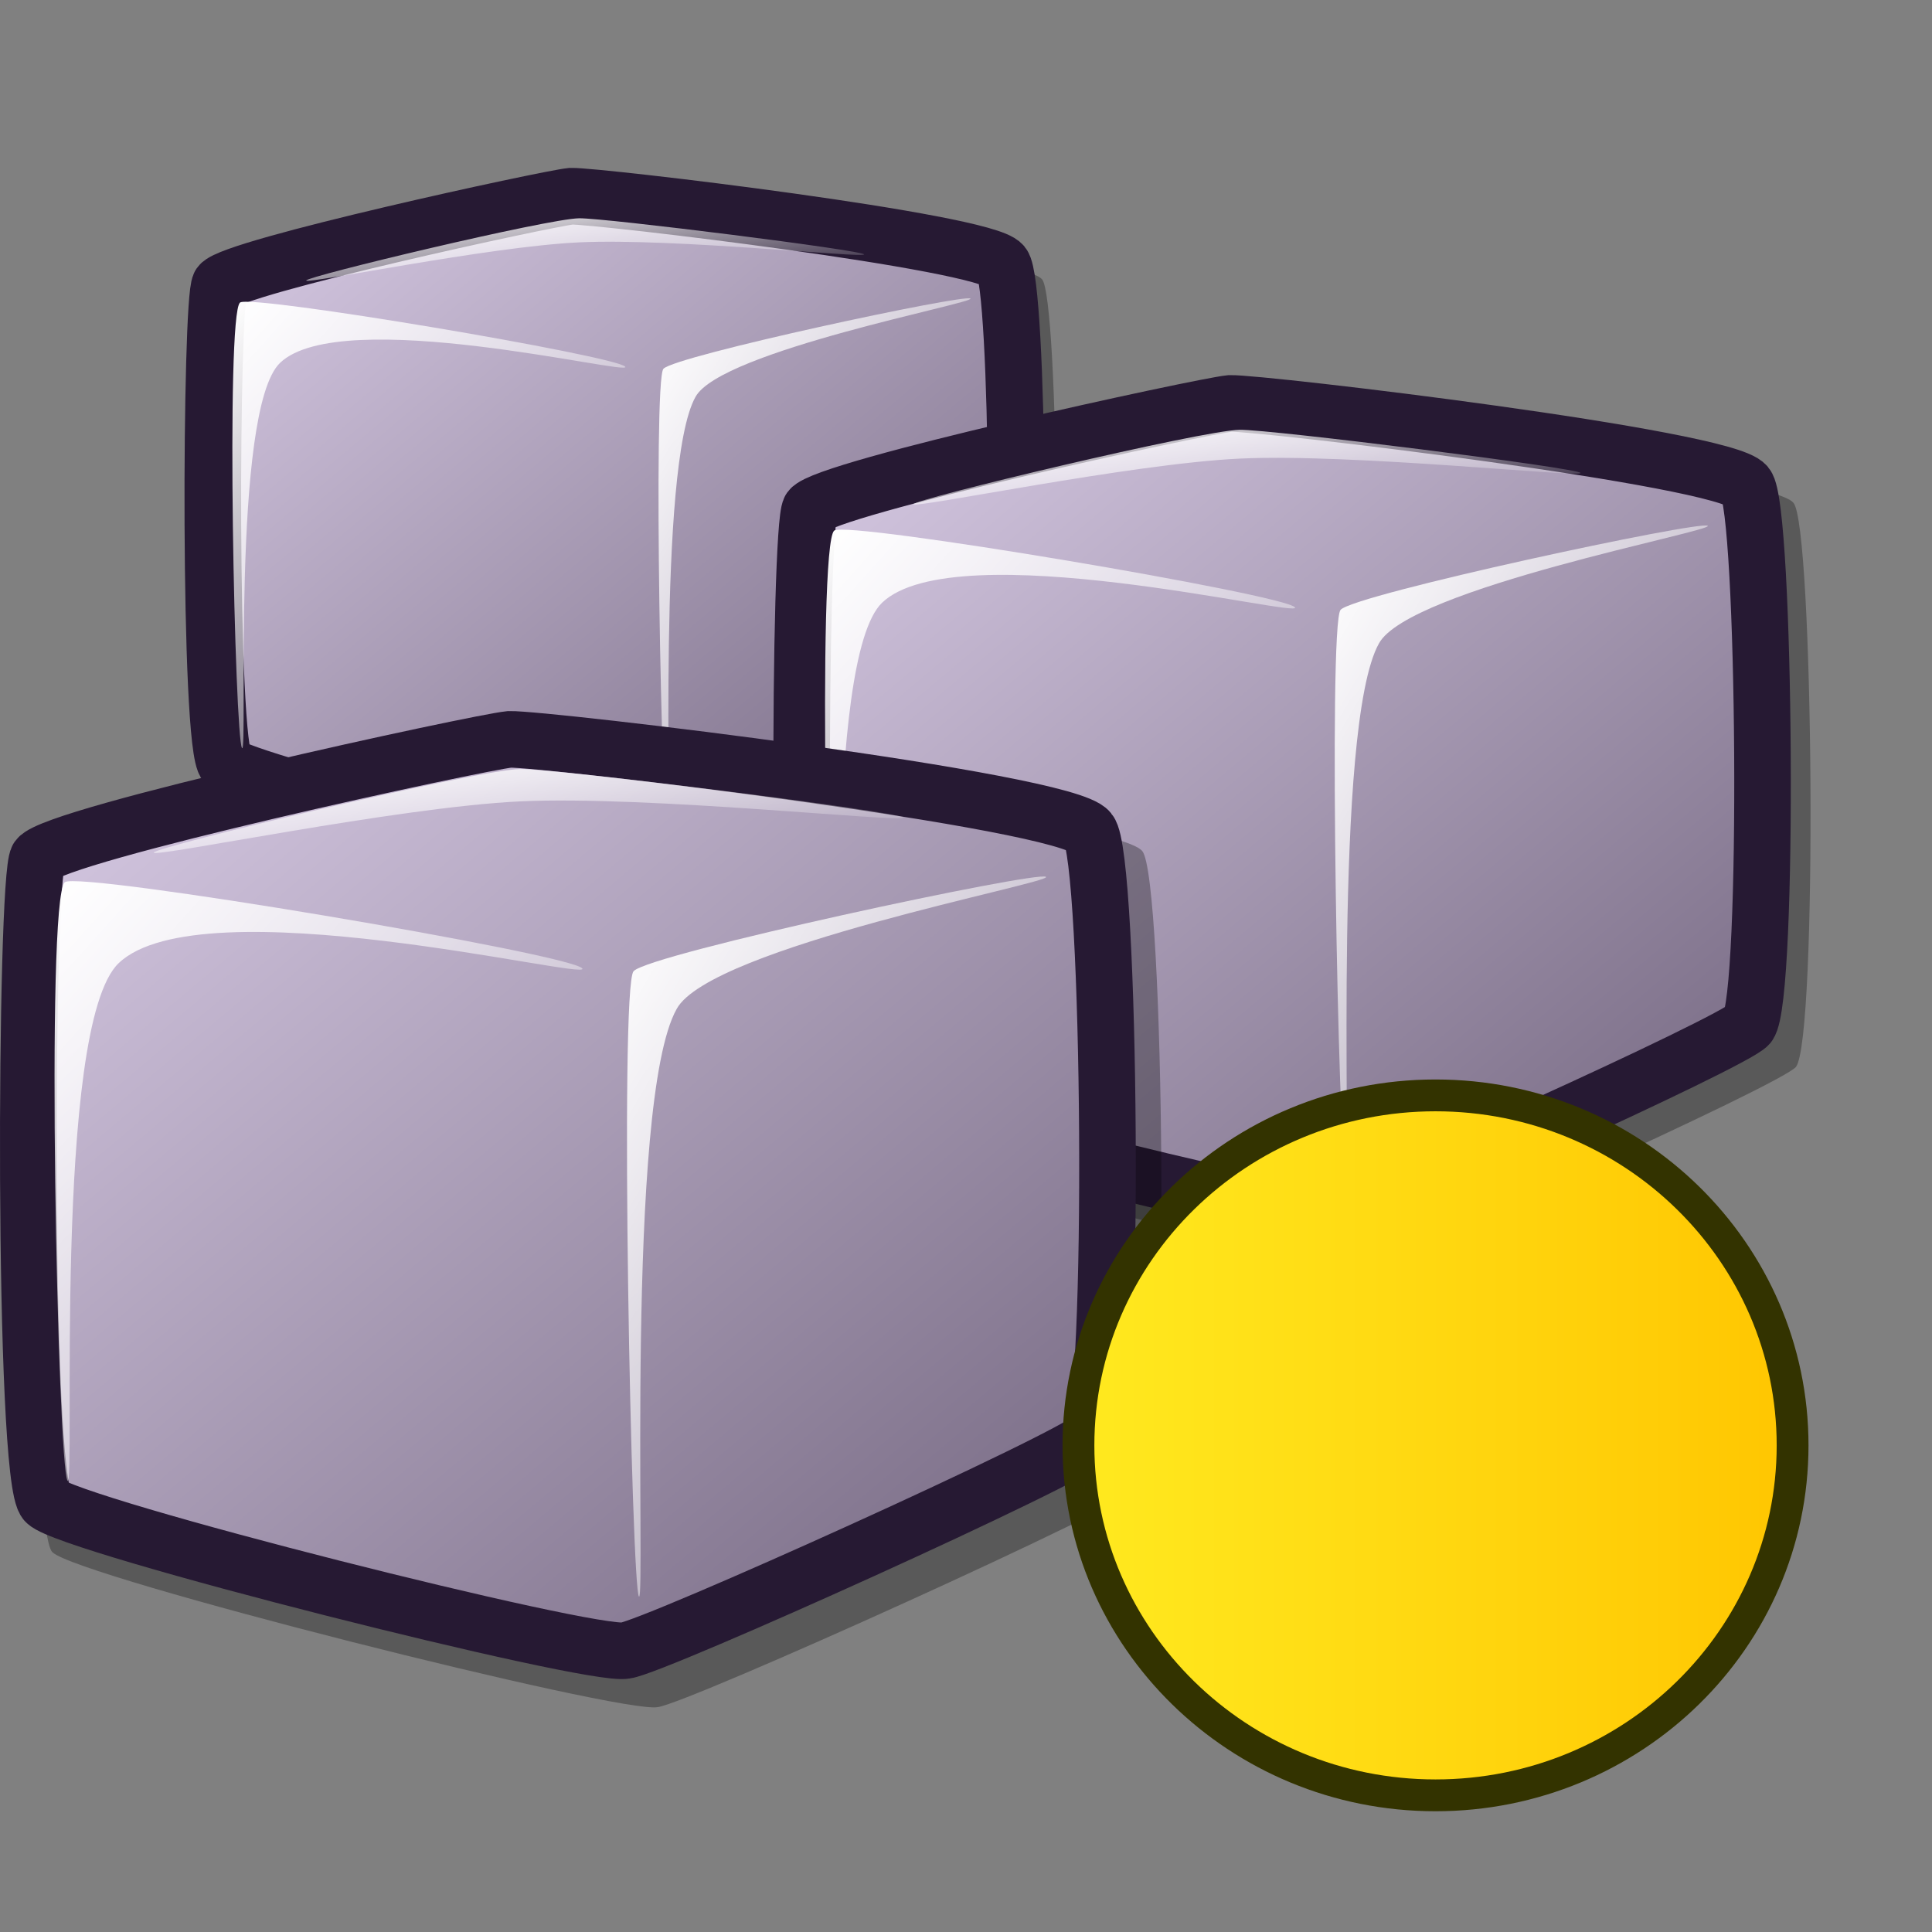 <?xml version="1.0" encoding="UTF-8" standalone="no"?>
<!-- Created with Inkscape (http://www.inkscape.org/) -->
<svg
   xmlns:dc="http://purl.org/dc/elements/1.1/"
   xmlns:cc="http://web.resource.org/cc/"
   xmlns:rdf="http://www.w3.org/1999/02/22-rdf-syntax-ns#"
   xmlns:svg="http://www.w3.org/2000/svg"
   xmlns="http://www.w3.org/2000/svg"
   xmlns:xlink="http://www.w3.org/1999/xlink"
   xmlns:sodipodi="http://inkscape.sourceforge.net/DTD/sodipodi-0.dtd"
   xmlns:inkscape="http://www.inkscape.org/namespaces/inkscape"
   version="1.0"
   x="0"
   y="0"
   width="48pt"
   height="48pt"
   id="svg1"
   sodipodi:version="0.32"
   inkscape:version="0.42.2"
   sodipodi:docname="classnew.svg"
   sodipodi:docbase="/home/jakob/dev/lila/andere-icons">
  <rect width="100%" height="100%" fill="#808080" stroke="none"/>
  <sodipodi:namedview
     id="base"
     pagecolor="#ffffff"
     bordercolor="#666666"
     borderopacity="1.0"
     inkscape:pageopacity="0.0"
     inkscape:pageshadow="2"
     inkscape:zoom="6.8333333"
     inkscape:cx="30.000000"
     inkscape:cy="30.000000"
     inkscape:window-width="1400"
     inkscape:window-height="992"
     inkscape:window-x="0"
     inkscape:window-y="0"
     inkscape:current-layer="svg1" />
  <defs
     id="defs3">
    <linearGradient
       id="linearGradient570">
      <stop
         style="stop-color:#ffffff;stop-opacity:1;"
         offset="0"
         id="stop571" />
      <stop
         style="stop-color:#ffffff;stop-opacity:0;"
         offset="1"
         id="stop572" />
    </linearGradient>
    <linearGradient
       id="linearGradient563">
      <stop
         style="stop-color:#d9cce6;stop-opacity:1;"
         offset="0"
         id="stop564" />
      <stop
         style="stop-color:#73667f;stop-opacity:1;"
         offset="1"
         id="stop565" />
    </linearGradient>
    <linearGradient
       x1="3.033"
       y1="7.519"
       x2="51.724"
       y2="56.627"
       id="linearGradient566"
       xlink:href="#linearGradient563"
       gradientTransform="matrix(0.679,0,0,0.577,-0.403,24.673)"
       gradientUnits="userSpaceOnUse" />
    <linearGradient
       x1="3.209"
       y1="28.641"
       x2="15.509"
       y2="39.828"
       id="linearGradient569"
       xlink:href="#linearGradient570"
       gradientTransform="matrix(1.869,0,0,0.209,-0.403,24.673)"
       gradientUnits="userSpaceOnUse" />
    <linearGradient
       x1="5.217"
       y1="14.146"
       x2="31.93"
       y2="41.407"
       id="linearGradient573"
       xlink:href="#linearGradient570"
       gradientTransform="matrix(0.587,0,0,0.667,-0.403,24.673)"
       gradientUnits="userSpaceOnUse" />
    <linearGradient
       x1="43.824"
       y1="11.574"
       x2="69.781"
       y2="37.767"
       id="linearGradient575"
       xlink:href="#linearGradient570"
       gradientTransform="matrix(0.477,0,0,0.82,-0.403,24.673)"
       gradientUnits="userSpaceOnUse" />
    <linearGradient
       id="linearGradient578"
       xlink:href="#linearGradient570" />
    <linearGradient
       inkscape:collect="always"
       xlink:href="#linearGradient563"
       id="linearGradient1329"
       gradientUnits="userSpaceOnUse"
       gradientTransform="matrix(0.631,0,0,0.536,25.621,16.276)"
       x1="3.033"
       y1="7.519"
       x2="51.724"
       y2="56.627" />
    <linearGradient
       inkscape:collect="always"
       xlink:href="#linearGradient570"
       id="linearGradient1331"
       gradientUnits="userSpaceOnUse"
       gradientTransform="matrix(0.546,0,0,0.62,25.621,16.276)"
       x1="5.217"
       y1="14.146"
       x2="31.93"
       y2="41.407" />
    <linearGradient
       inkscape:collect="always"
       xlink:href="#linearGradient570"
       id="linearGradient1333"
       gradientUnits="userSpaceOnUse"
       gradientTransform="matrix(0.444,0,0,0.762,25.621,16.276)"
       x1="43.824"
       y1="11.574"
       x2="69.781"
       y2="37.767" />
    <linearGradient
       inkscape:collect="always"
       xlink:href="#linearGradient570"
       id="linearGradient1335"
       gradientUnits="userSpaceOnUse"
       gradientTransform="matrix(1.738,0,0,0.195,25.621,16.276)"
       x1="3.209"
       y1="28.641"
       x2="15.509"
       y2="39.828" />
    <linearGradient
       inkscape:collect="always"
       xlink:href="#linearGradient563"
       id="linearGradient1347"
       gradientUnits="userSpaceOnUse"
       gradientTransform="matrix(0.591,0,0,0.502,3.961,10.523)"
       x1="3.033"
       y1="7.519"
       x2="51.724"
       y2="56.627" />
    <linearGradient
       inkscape:collect="always"
       xlink:href="#linearGradient570"
       id="linearGradient1349"
       gradientUnits="userSpaceOnUse"
       gradientTransform="matrix(0.511,0,0,0.581,3.961,10.523)"
       x1="5.217"
       y1="14.146"
       x2="31.93"
       y2="41.407" />
    <linearGradient
       inkscape:collect="always"
       xlink:href="#linearGradient570"
       id="linearGradient1351"
       gradientUnits="userSpaceOnUse"
       gradientTransform="matrix(0.416,0,0,0.714,3.961,10.523)"
       x1="43.824"
       y1="11.574"
       x2="69.781"
       y2="37.767" />
    <linearGradient
       inkscape:collect="always"
       xlink:href="#linearGradient570"
       id="linearGradient1353"
       gradientUnits="userSpaceOnUse"
       gradientTransform="matrix(1.628,0,0,0.182,3.961,10.523)"
       x1="3.209"
       y1="28.641"
       x2="15.509"
       y2="39.828" />
    <linearGradient
       inkscape:collect="always"
       xlink:href="#linearGradient563"
       id="linearGradient1392"
       gradientUnits="userSpaceOnUse"
       gradientTransform="matrix(0.679,0,0,0.577,-0.403,24.673)"
       x1="3.033"
       y1="7.519"
       x2="51.724"
       y2="56.627" />
    <linearGradient
       inkscape:collect="always"
       xlink:href="#linearGradient570"
       id="linearGradient1394"
       gradientUnits="userSpaceOnUse"
       gradientTransform="matrix(0.587,0,0,0.667,-0.403,24.673)"
       x1="5.217"
       y1="14.146"
       x2="31.93"
       y2="41.407" />
    <linearGradient
       inkscape:collect="always"
       xlink:href="#linearGradient570"
       id="linearGradient1396"
       gradientUnits="userSpaceOnUse"
       gradientTransform="matrix(0.477,0,0,0.82,-0.403,24.673)"
       x1="43.824"
       y1="11.574"
       x2="69.781"
       y2="37.767" />
    <linearGradient
       inkscape:collect="always"
       xlink:href="#linearGradient570"
       id="linearGradient1398"
       gradientUnits="userSpaceOnUse"
       gradientTransform="matrix(1.869,0,0,0.209,-0.403,24.673)"
       x1="3.209"
       y1="28.641"
       x2="15.509"
       y2="39.828" />
    <linearGradient
       inkscape:collect="always"
       xlink:href="#linearGradient563"
       id="linearGradient1412"
       gradientUnits="userSpaceOnUse"
       gradientTransform="matrix(0.679,0,0,0.577,-0.403,24.673)"
       x1="3.033"
       y1="7.519"
       x2="51.724"
       y2="56.627" />
    <linearGradient
       inkscape:collect="always"
       xlink:href="#linearGradient570"
       id="linearGradient1414"
       gradientUnits="userSpaceOnUse"
       gradientTransform="matrix(0.587,0,0,0.667,-0.403,24.673)"
       x1="5.217"
       y1="14.146"
       x2="31.93"
       y2="41.407" />
    <linearGradient
       inkscape:collect="always"
       xlink:href="#linearGradient570"
       id="linearGradient1416"
       gradientUnits="userSpaceOnUse"
       gradientTransform="matrix(0.477,0,0,0.82,-0.403,24.673)"
       x1="43.824"
       y1="11.574"
       x2="69.781"
       y2="37.767" />
    <linearGradient
       inkscape:collect="always"
       xlink:href="#linearGradient570"
       id="linearGradient1418"
       gradientUnits="userSpaceOnUse"
       gradientTransform="matrix(1.869,0,0,0.209,-0.403,24.673)"
       x1="3.209"
       y1="28.641"
       x2="15.509"
       y2="39.828" />
    <linearGradient
       inkscape:collect="always"
       xlink:href="#linearGradient563"
       id="linearGradient1420"
       gradientUnits="userSpaceOnUse"
       gradientTransform="matrix(0.679,0,0,0.577,-0.403,24.673)"
       x1="3.033"
       y1="7.519"
       x2="51.724"
       y2="56.627" />
    <linearGradient
       inkscape:collect="always"
       xlink:href="#linearGradient570"
       id="linearGradient1422"
       gradientUnits="userSpaceOnUse"
       gradientTransform="matrix(0.587,0,0,0.667,-0.403,24.673)"
       x1="5.217"
       y1="14.146"
       x2="31.93"
       y2="41.407" />
    <linearGradient
       inkscape:collect="always"
       xlink:href="#linearGradient570"
       id="linearGradient1424"
       gradientUnits="userSpaceOnUse"
       gradientTransform="matrix(0.477,0,0,0.82,-0.403,24.673)"
       x1="43.824"
       y1="11.574"
       x2="69.781"
       y2="37.767" />
    <linearGradient
       inkscape:collect="always"
       xlink:href="#linearGradient570"
       id="linearGradient1426"
       gradientUnits="userSpaceOnUse"
       gradientTransform="matrix(1.869,0,0,0.209,-0.403,24.673)"
       x1="3.209"
       y1="28.641"
       x2="15.509"
       y2="39.828" />
    <linearGradient
       gradientUnits="userSpaceOnUse"
       gradientTransform="matrix(1.01,0,0,0.99,2.491,34.009)"
       y2="1.766"
       x2="56.869"
       y1="1.766"
       x1="32.394"
       id="linearGradient622"
       xlink:href="#linearGradient619" />
    <radialGradient
       fy="0.5"
       fx="0.5"
       r="0.5"
       cy="0.5"
       cx="0.5"
       id="radialGradient618"
       xlink:href="#linearGradient619" />
    <linearGradient
       y2="0.992"
       x2="1"
       y1="0.008"
       x1="-0"
       id="linearGradient862"
       xlink:href="#linearGradient578" />
    <linearGradient
       y2="0.977"
       x2="0.986"
       y1="0.023"
       x1="0"
       id="linearGradient861"
       xlink:href="#linearGradient578" />
    <linearGradient
       y2="0.977"
       x2="0.975"
       y1="0.031"
       x1="-0.025"
       id="linearGradient860"
       xlink:href="#linearGradient584" />
    <linearGradient
       y2="0.969"
       x2="1.015"
       y1="0.01"
       x1="0.011"
       id="linearGradient583"
       xlink:href="#linearGradient584" />
    <linearGradient
       y2="1"
       x2="0.979"
       y1="0.008"
       x1="-0.007"
       id="linearGradient581"
       xlink:href="#linearGradient584" />
    <linearGradient
       id="linearGradient1494">
      <stop
         id="stop579"
         offset="0"
         style="stop-color:#d9cce6;stop-opacity:1;" />
      <stop
         id="stop580"
         offset="1"
         style="stop-color:#73667f;stop-opacity:1;" />
    </linearGradient>
    <linearGradient
       id="linearGradient584">
      <stop
         id="stop585"
         offset="0"
         style="stop-color:#ffffff;stop-opacity:1;" />
      <stop
         id="stop586"
         offset="1"
         style="stop-color:#ffffff;stop-opacity:0;" />
    </linearGradient>
    <linearGradient
       id="linearGradient619">
      <stop
         id="stop620"
         offset="0"
         style="stop-color:#ffea20;stop-opacity:1;" />
      <stop
         id="stop621"
         offset="1"
         style="stop-color:#ffc500;stop-opacity:1;" />
    </linearGradient>
  </defs>
  <g
     id="g1400"
     transform="matrix(0.801,0,0,0.801,5.798,-17.206)">
    <path
       id="path1402"
       style="font-size:12px;opacity:0.303;fill-rule:evenodd;stroke-width:12.5"
       d="M 2.307,54.62 C 3.06,55.38 19.874,59.621 20.946,59.388 C 21.881,59.271 35.401,53.166 35.944,52.539 C 36.7,51.547 36.553,33.812 35.857,33.033 C 35.084,32.044 18.35,30.059 17.218,30.086 C 16.189,30.189 2.598,33.138 2.047,33.9 C 1.642,34.524 1.552,53.945 2.307,54.62 z " />
    <path
       id="path1404"
       style="font-size:12px;fill:url(#linearGradient1412);fill-rule:evenodd;stroke:#261933;stroke-width:2.342;stroke-dasharray:none"
       d="M 2.106,53.081 C 2.827,53.809 18.923,57.869 19.949,57.646 C 20.844,57.534 33.786,51.689 34.306,51.09 C 35.029,50.139 34.888,33.163 34.223,32.417 C 33.482,31.47 17.463,29.57 16.38,29.595 C 15.395,29.694 2.385,32.517 1.857,33.247 C 1.47,33.844 1.383,52.435 2.106,53.081 z " />
    <path
       id="path1406"
       style="font-size:12px;opacity:0.99;fill:url(#linearGradient1414);fill-rule:evenodd;stroke:none;stroke-width:0.106pt"
       d="M 2.77,52.417 C 2.474,51.973 2.087,34.526 2.687,33.994 C 3.099,33.639 18.327,36.209 18.621,36.65 C 18.88,37.039 6.888,34.059 4.347,36.484 C 2.3,38.432 3.027,52.803 2.77,52.417 z " />
    <path
       id="path1408"
       style="font-size:12px;opacity:0.99;fill:url(#linearGradient1416);fill-rule:evenodd;stroke:none;stroke-width:0.106pt"
       d="M 20.364,55.986 C 20.136,55.786 19.759,37.219 20.198,36.733 C 20.672,36.198 32.665,33.627 32.895,33.828 C 33.108,34.014 22.56,35.989 21.525,37.894 C 19.924,40.743 20.578,56.174 20.364,55.986 z " />
    <path
       id="path1410"
       style="font-size:12px;opacity:0.99;fill:url(#linearGradient1418);fill-rule:evenodd;stroke:none;stroke-width:0.106pt"
       d="M 5.426,33.081 C 5.426,32.914 15.403,30.526 16.712,30.508 C 17.781,30.493 28.496,31.836 28.496,32.002 C 28.496,32.168 20.623,31.321 16.712,31.504 C 12.933,31.681 5.426,33.246 5.426,33.081 z " />
  </g>
  <g
     id="g1380"
     transform="matrix(0.958,0,0,0.958,25.059,-14.989)">
    <path
       id="path1382"
       style="font-size:12px;opacity:0.303;fill-rule:evenodd;stroke-width:12.5"
       d="M 2.307,54.62 C 3.06,55.38 19.874,59.621 20.946,59.388 C 21.881,59.271 35.401,53.166 35.944,52.539 C 36.7,51.547 36.553,33.812 35.857,33.033 C 35.084,32.044 18.35,30.059 17.218,30.086 C 16.189,30.189 2.598,33.138 2.047,33.9 C 1.642,34.524 1.552,53.945 2.307,54.62 z " />
    <path
       id="path1384"
       style="font-size:12px;fill:url(#linearGradient1392);fill-rule:evenodd;stroke:#261933;stroke-width:1.956;stroke-dasharray:none"
       d="M 2.106,53.081 C 2.827,53.809 18.923,57.869 19.949,57.646 C 20.844,57.534 33.786,51.689 34.306,51.09 C 35.029,50.139 34.888,33.163 34.223,32.417 C 33.482,31.47 17.463,29.57 16.38,29.595 C 15.395,29.694 2.385,32.517 1.857,33.247 C 1.47,33.844 1.383,52.435 2.106,53.081 z " />
    <path
       id="path1386"
       style="font-size:12px;opacity:0.99;fill:url(#linearGradient1394);fill-rule:evenodd;stroke:none;stroke-width:0.106pt"
       d="M 2.77,52.417 C 2.474,51.973 2.087,34.526 2.687,33.994 C 3.099,33.639 18.327,36.209 18.621,36.65 C 18.88,37.039 6.888,34.059 4.347,36.484 C 2.3,38.432 3.027,52.803 2.77,52.417 z " />
    <path
       id="path1388"
       style="font-size:12px;opacity:0.99;fill:url(#linearGradient1396);fill-rule:evenodd;stroke:none;stroke-width:0.106pt"
       d="M 20.364,55.986 C 20.136,55.786 19.759,37.219 20.198,36.733 C 20.672,36.198 32.665,33.627 32.895,33.828 C 33.108,34.014 22.56,35.989 21.525,37.894 C 19.924,40.743 20.578,56.174 20.364,55.986 z " />
    <path
       id="path1390"
       style="font-size:12px;opacity:0.99;fill:url(#linearGradient1398);fill-rule:evenodd;stroke:none;stroke-width:0.106pt"
       d="M 5.426,33.081 C 5.426,32.914 15.403,30.526 16.712,30.508 C 17.781,30.493 28.496,31.836 28.496,32.002 C 28.496,32.168 20.623,31.321 16.712,31.504 C 12.933,31.681 5.426,33.246 5.426,33.081 z " />
  </g>
  <g
     id="g1373"
     transform="matrix(1.076,0,0,1.076,-0.745,-7.352)">
    <path
       id="path1168"
       style="font-size:12px;opacity:0.303;fill-rule:evenodd;stroke-width:12.5"
       d="M 2.307,54.62 C 3.06,55.38 19.874,59.621 20.946,59.388 C 21.881,59.271 35.401,53.166 35.944,52.539 C 36.7,51.547 36.553,33.812 35.857,33.033 C 35.084,32.044 18.35,30.059 17.218,30.086 C 16.189,30.189 2.598,33.138 2.047,33.9 C 1.642,34.524 1.552,53.945 2.307,54.62 z " />
    <path
       id="path1164"
       style="font-size:12px;fill:url(#linearGradient1420);fill-rule:evenodd;stroke:#261933;stroke-width:1.742;stroke-dasharray:none"
       d="M 2.106,53.081 C 2.827,53.809 18.923,57.869 19.949,57.646 C 20.844,57.534 33.786,51.689 34.306,51.09 C 35.029,50.139 34.888,33.163 34.223,32.417 C 33.482,31.47 17.463,29.57 16.38,29.595 C 15.395,29.694 2.385,32.517 1.857,33.247 C 1.47,33.844 1.383,52.435 2.106,53.081 z " />
    <path
       id="path1165"
       style="font-size:12px;opacity:0.99;fill:url(#linearGradient1422);fill-rule:evenodd;stroke:none;stroke-width:0.106pt"
       d="M 2.77,52.417 C 2.474,51.973 2.087,34.526 2.687,33.994 C 3.099,33.639 18.327,36.209 18.621,36.65 C 18.88,37.039 6.888,34.059 4.347,36.484 C 2.3,38.432 3.027,52.803 2.77,52.417 z " />
    <path
       id="path1166"
       style="font-size:12px;opacity:0.99;fill:url(#linearGradient1424);fill-rule:evenodd;stroke:none;stroke-width:0.106pt"
       d="M 20.364,55.986 C 20.136,55.786 19.759,37.219 20.198,36.733 C 20.672,36.198 32.665,33.627 32.895,33.828 C 33.108,34.014 22.56,35.989 21.525,37.894 C 19.924,40.743 20.578,56.174 20.364,55.986 z " />
    <path
       id="path1167"
       style="font-size:12px;opacity:0.99;fill:url(#linearGradient1426);fill-rule:evenodd;stroke:none;stroke-width:0.106pt"
       d="M 5.426,33.081 C 5.426,32.914 15.403,30.526 16.712,30.508 C 17.781,30.493 28.496,31.836 28.496,32.002 C 28.496,32.168 20.623,31.321 16.712,31.504 C 12.933,31.681 5.426,33.246 5.426,33.081 z " />
  </g>
  <path
     id="path1189"
     d="M 59.382,47.88 C 59.382,54.279 54.083,59.473 47.553,59.473 C 41.024,59.473 35.725,54.279 35.725,47.88 C 35.725,41.48 41.024,36.286 47.553,36.286 C 54.083,36.286 59.382,41.48 59.382,47.88 z "
     style="font-size:12px;fill:url(#linearGradient622);fill-rule:evenodd;stroke:#333300;stroke-width:1.054" />
</svg>
